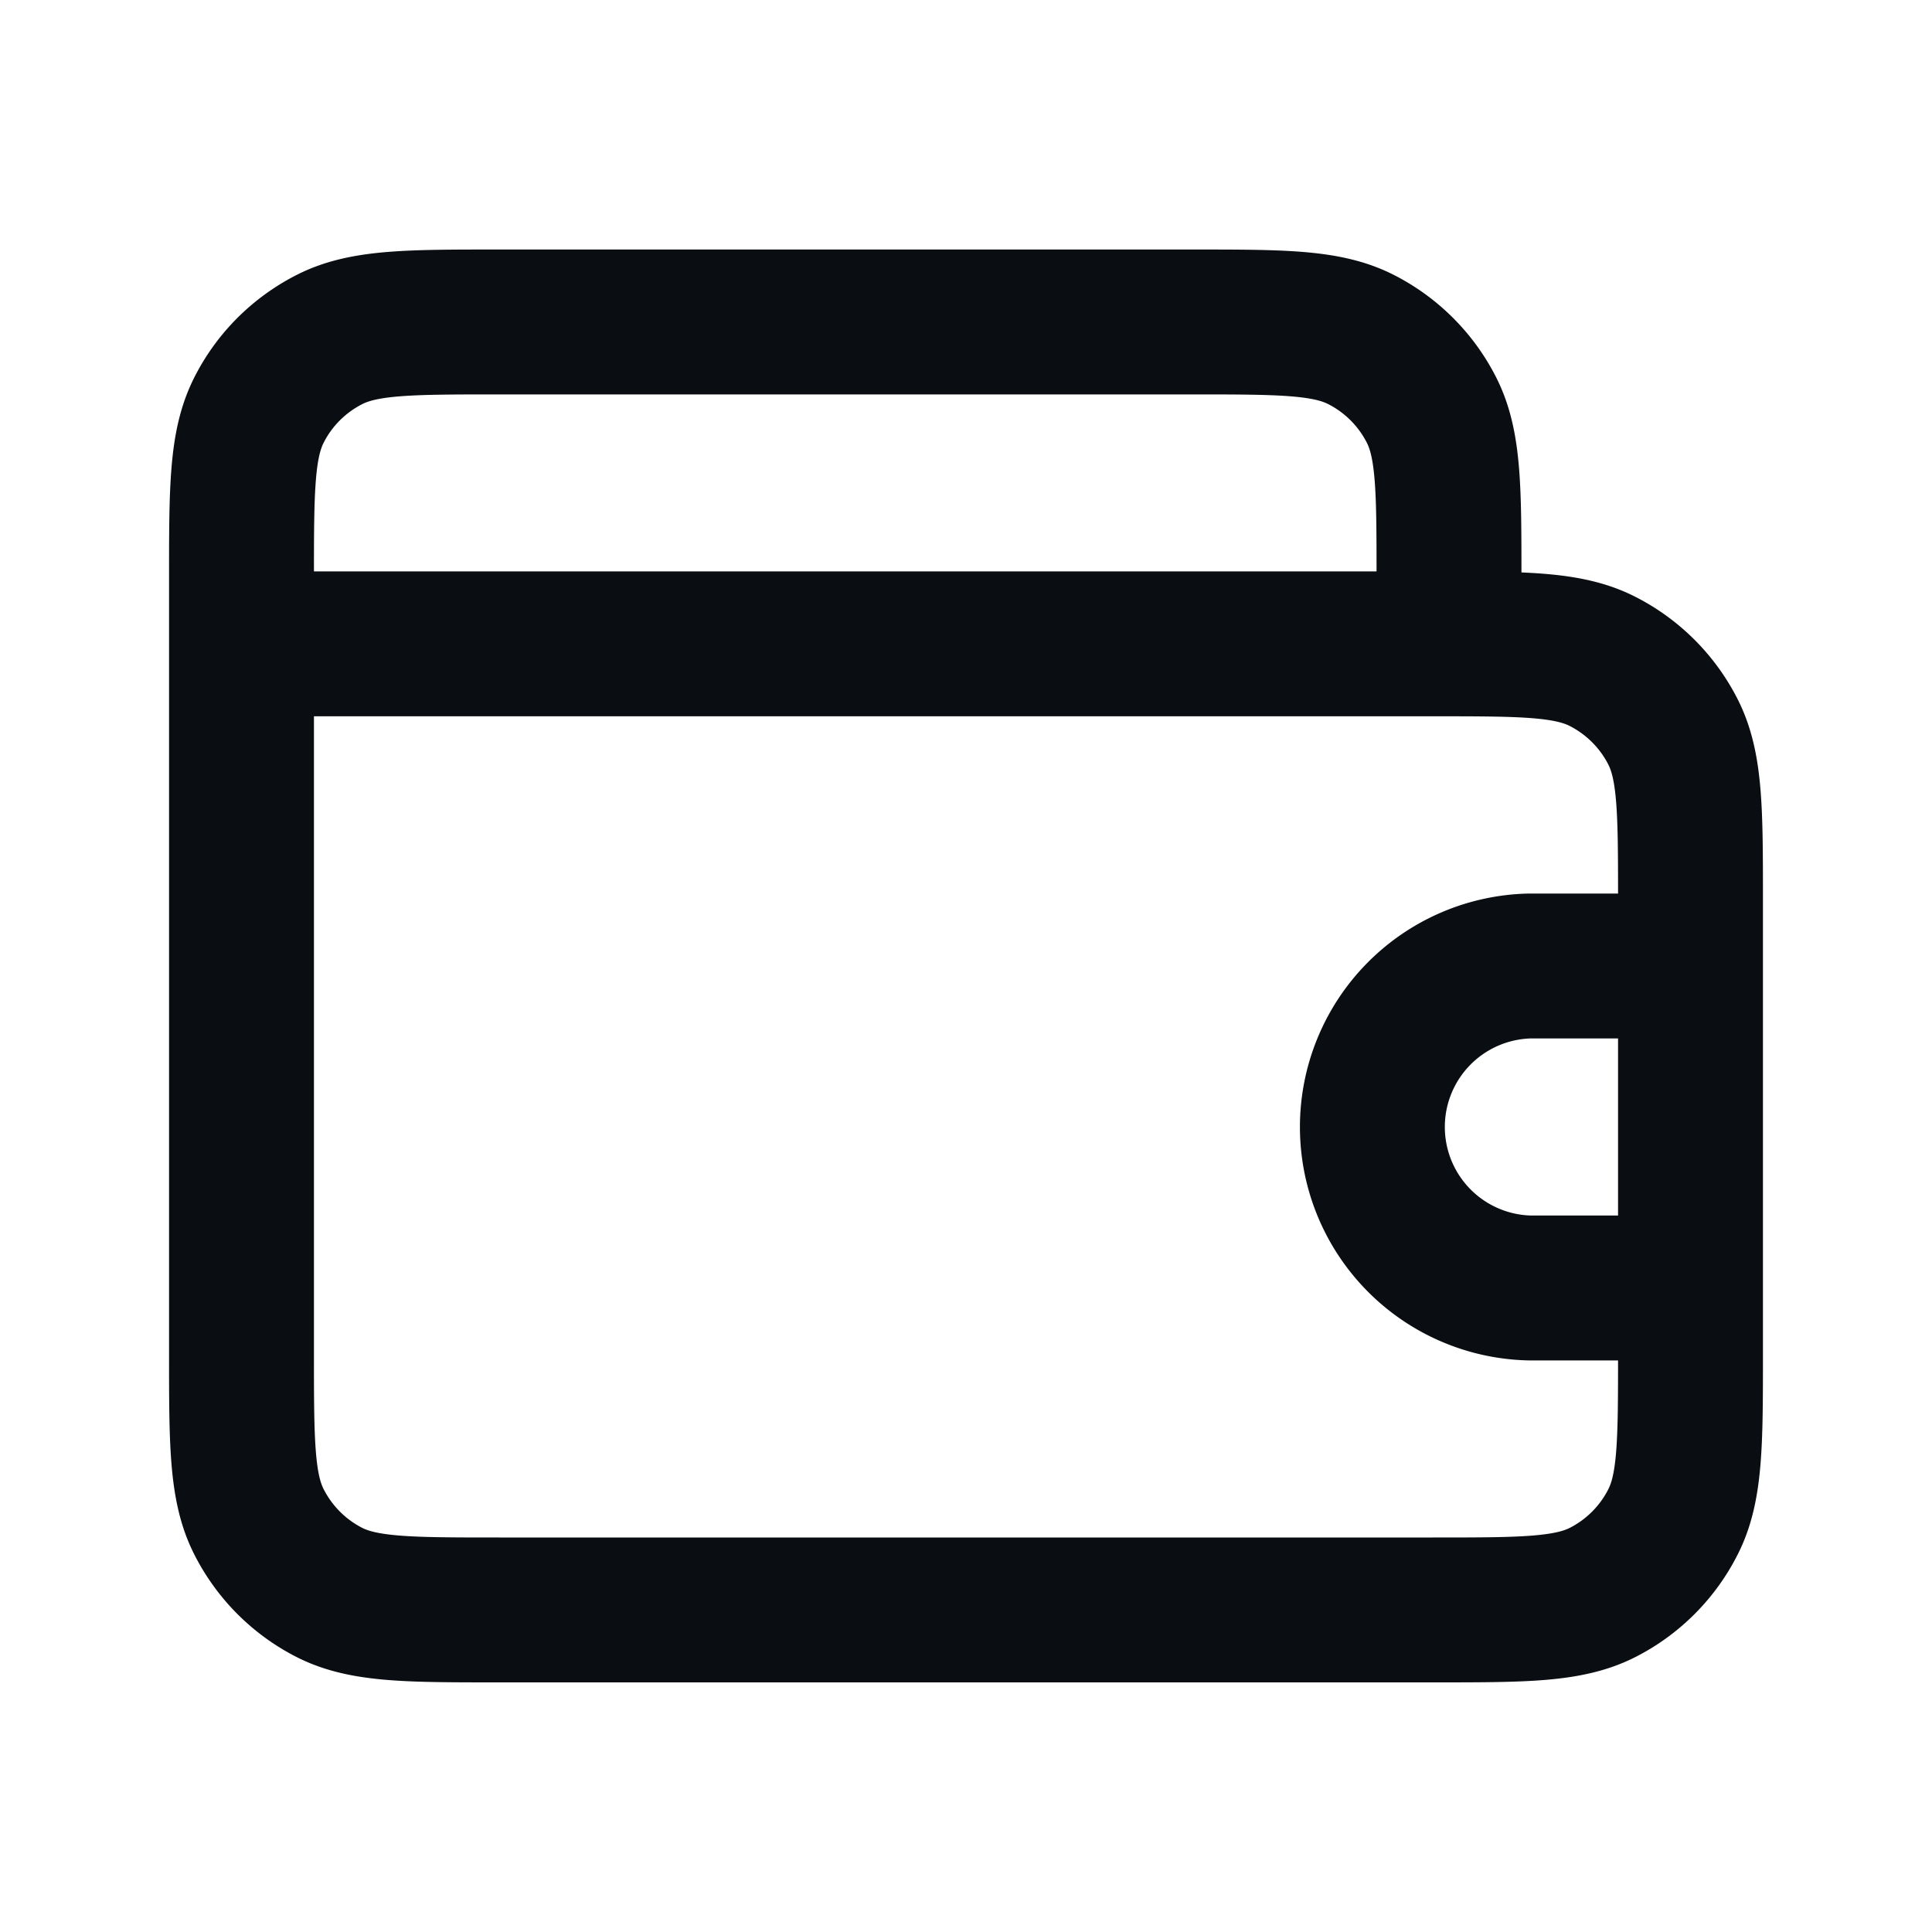 <svg width="20" height="20" fill="none" xmlns="http://www.w3.org/2000/svg"><path d="M15 6.665V6c0-.934 0-1.4-.182-1.757a1.666 1.666 0 0 0-.728-.728c-.357-.182-.823-.182-1.757-.182H5.167c-.934 0-1.4 0-1.757.182-.314.16-.569.414-.728.728C2.5 4.6 2.5 5.065 2.5 5.999v.666m0 0V14c0 .933 0 1.4.182 1.756.16.314.414.569.728.729.357.181.823.181 1.757.181h9.666c.934 0 1.4 0 1.757-.181a1.66 1.66 0 0 0 .728-.729c.182-.356.182-.823.182-1.756V9.332c0-.933 0-1.4-.182-1.757a1.666 1.666 0 0 0-.728-.728c-.357-.182-.823-.182-1.757-.182H2.5ZM17.5 10h-1.667a1.667 1.667 0 0 0 0 3.333H17.5" stroke="#0A0D12" stroke-width="1.5" stroke-linecap="round" stroke-linejoin="round"/></svg>